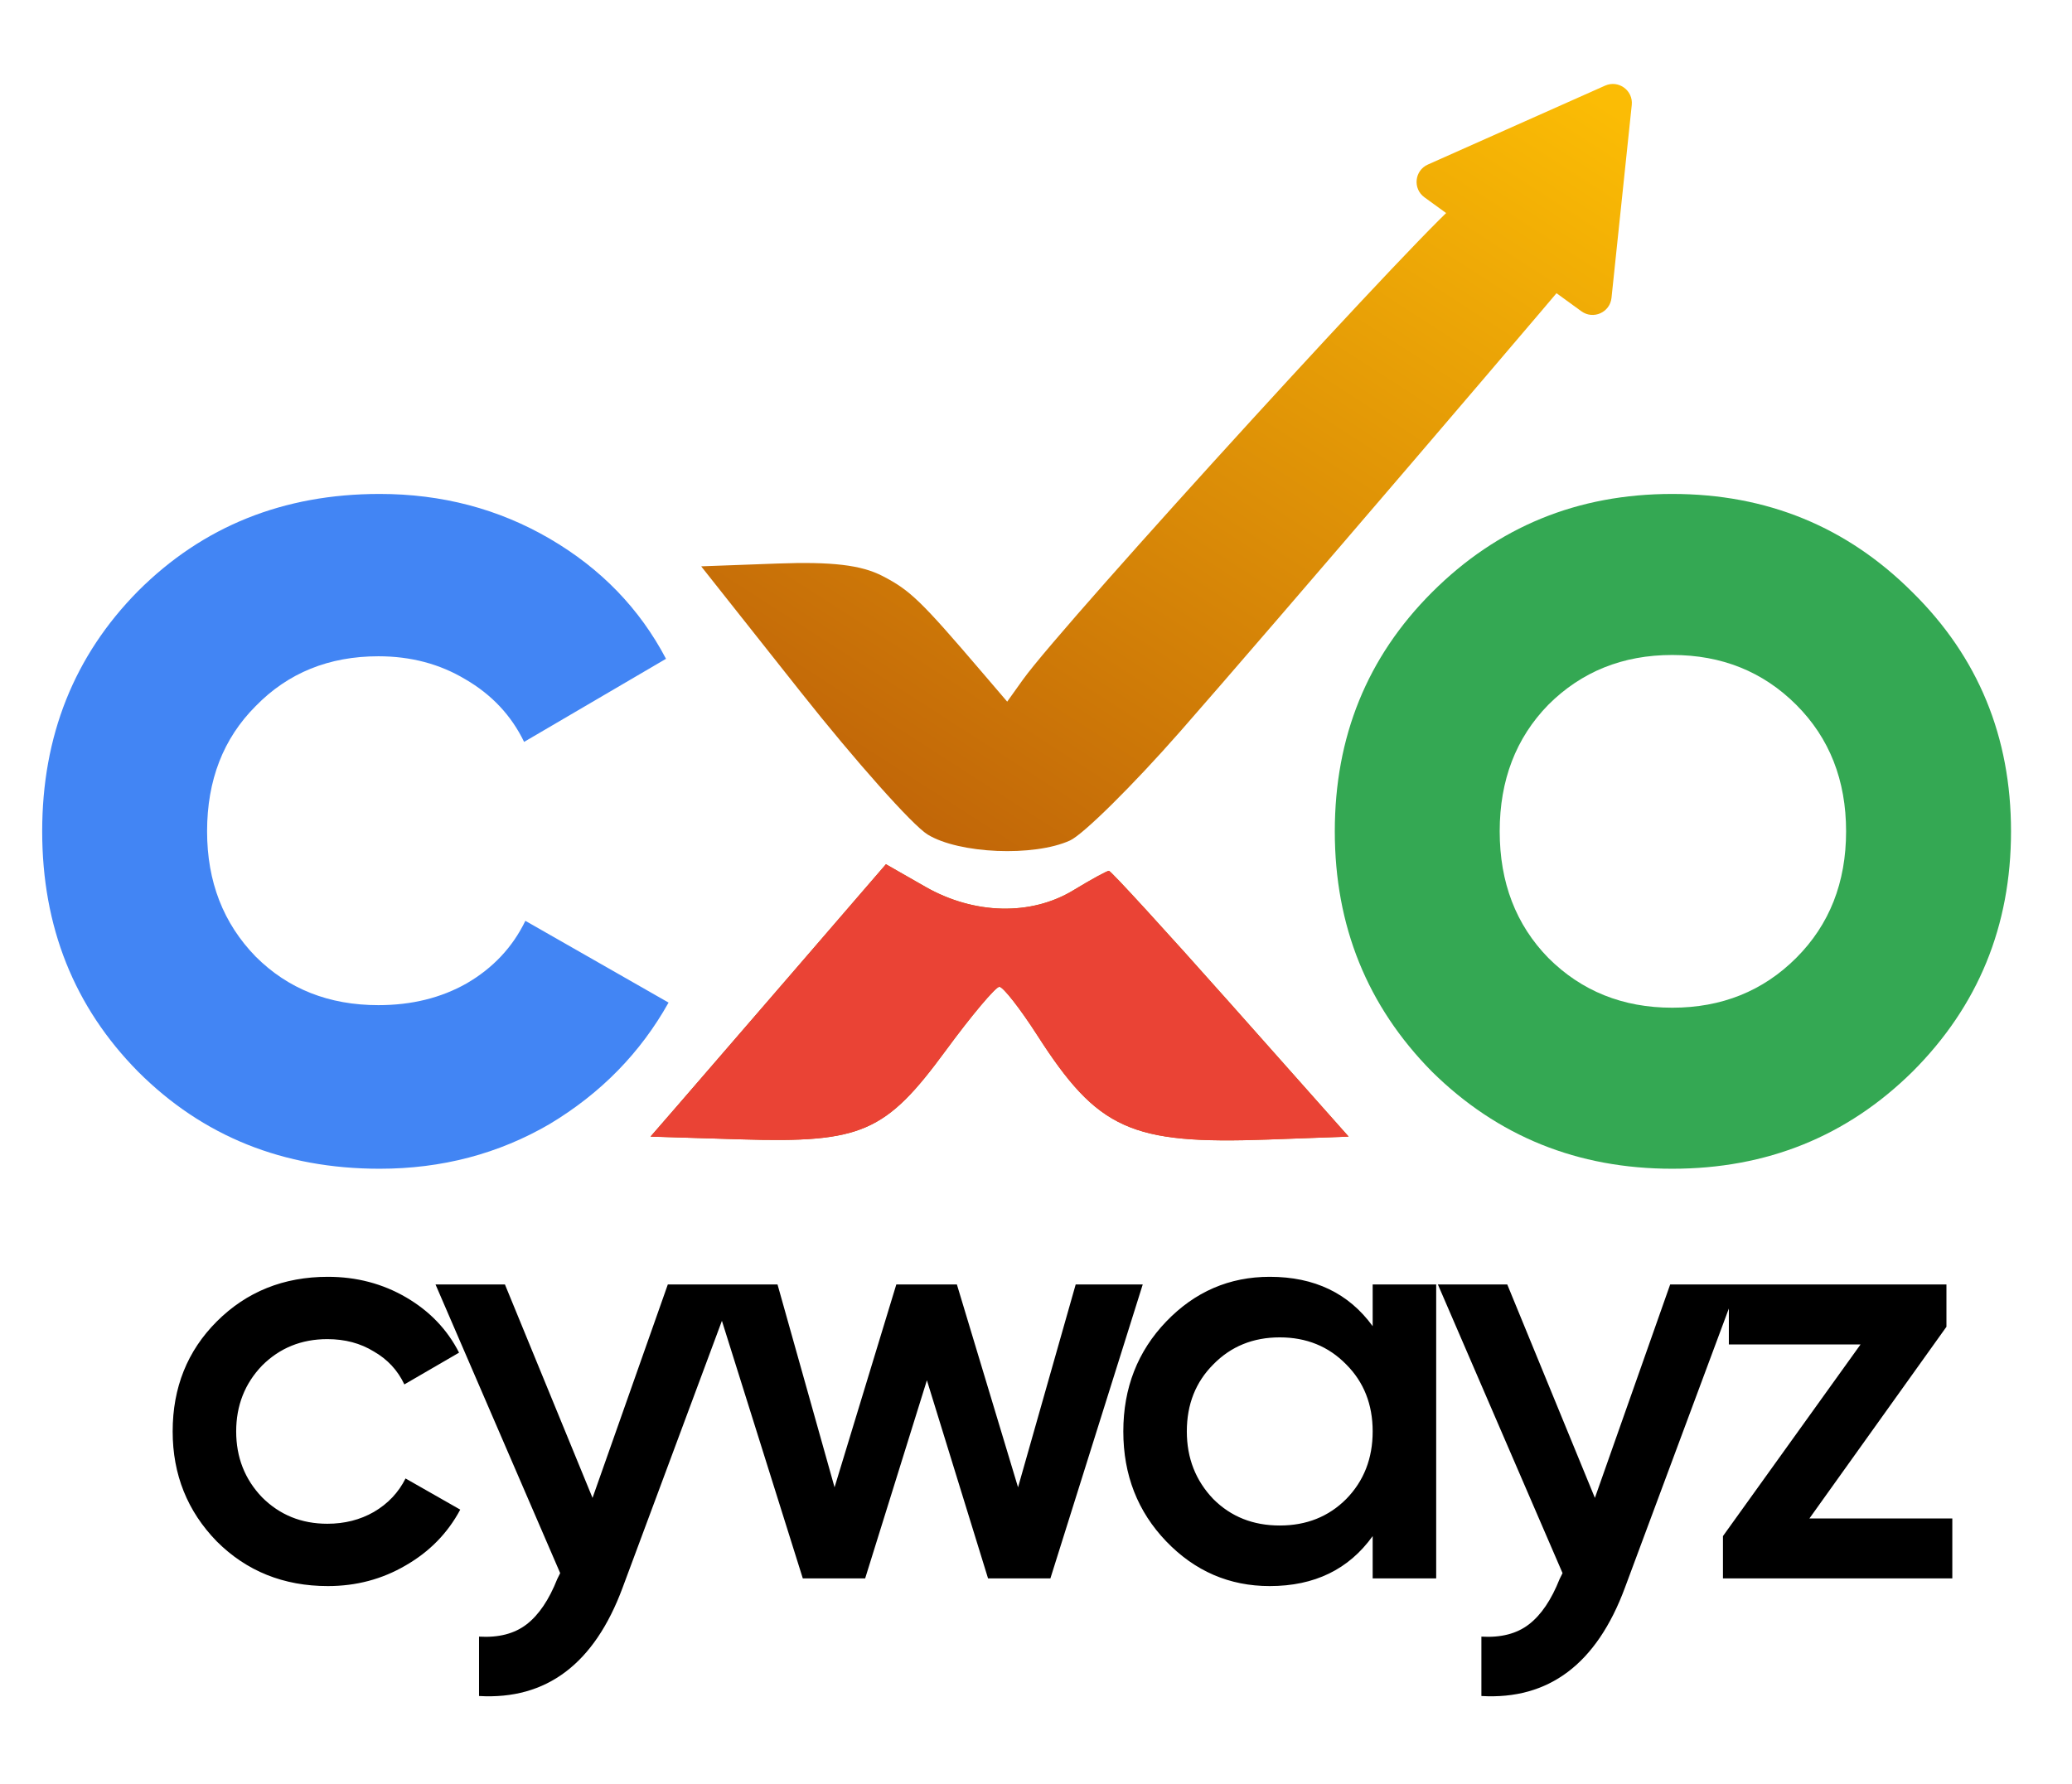 <svg width="72" height="62" viewBox="0 0 72 62" fill="none" xmlns="http://www.w3.org/2000/svg">
<path d="M13.193 40.622C9.846 40.622 7.048 39.497 4.797 37.246C2.576 34.995 1.466 32.212 1.466 28.895C1.466 25.578 2.576 22.795 4.797 20.544C7.048 18.294 9.846 17.168 13.193 17.168C15.354 17.168 17.324 17.686 19.101 18.723C20.877 19.759 22.225 21.151 23.143 22.898L18.212 25.786C17.768 24.868 17.087 24.142 16.169 23.609C15.28 23.076 14.274 22.81 13.148 22.81C11.431 22.81 10.009 23.387 8.884 24.542C7.759 25.667 7.196 27.118 7.196 28.895C7.196 30.642 7.759 32.093 8.884 33.248C10.009 34.373 11.431 34.936 13.148 34.936C14.303 34.936 15.325 34.684 16.213 34.181C17.131 33.648 17.812 32.922 18.256 32.005L23.232 34.847C22.254 36.594 20.877 38.001 19.101 39.067C17.324 40.104 15.354 40.622 13.193 40.622Z" fill="#4285F4"/>
<path d="M66.46 37.246C64.18 39.497 61.397 40.622 58.109 40.622C54.822 40.622 52.039 39.497 49.758 37.246C47.508 34.966 46.383 32.182 46.383 28.895C46.383 25.608 47.508 22.839 49.758 20.589C52.039 18.308 54.822 17.168 58.109 17.168C61.397 17.168 64.18 18.308 66.46 20.589C68.74 22.839 69.881 25.608 69.881 28.895C69.881 32.182 68.74 34.966 66.46 37.246ZM53.801 33.293C54.956 34.447 56.392 35.025 58.109 35.025C59.827 35.025 61.263 34.447 62.418 33.293C63.573 32.138 64.15 30.672 64.15 28.895C64.15 27.118 63.573 25.652 62.418 24.497C61.263 23.343 59.827 22.765 58.109 22.765C56.392 22.765 54.956 23.343 53.801 24.497C52.675 25.652 52.113 27.118 52.113 28.895C52.113 30.672 52.675 32.138 53.801 33.293Z" fill="#34A853"/>
<path d="M11.395 55.127C9.855 55.127 8.568 54.609 7.532 53.574C6.511 52.525 6 51.251 6 49.752C6 48.227 6.511 46.953 7.532 45.931C8.568 44.896 9.855 44.378 11.395 44.378C12.389 44.378 13.295 44.616 14.113 45.093C14.93 45.57 15.543 46.21 15.952 47.014L14.051 48.118C13.82 47.627 13.466 47.246 12.989 46.973C12.525 46.687 11.987 46.544 11.374 46.544C10.475 46.544 9.719 46.851 9.106 47.464C8.506 48.09 8.207 48.853 8.207 49.752C8.207 50.652 8.506 51.414 9.106 52.041C9.719 52.654 10.475 52.961 11.374 52.961C11.974 52.961 12.512 52.825 12.989 52.552C13.479 52.266 13.847 51.878 14.092 51.387L15.993 52.47C15.557 53.288 14.923 53.935 14.092 54.412C13.275 54.889 12.376 55.127 11.395 55.127ZM20.59 52.062L23.206 44.644H25.556L21.633 55.188C20.652 57.831 18.99 59.085 16.646 58.948V56.884C17.328 56.925 17.879 56.782 18.302 56.455C18.724 56.128 19.078 55.604 19.364 54.882L19.466 54.677L15.134 44.644H17.546L20.59 52.062ZM35.376 51.694L37.379 44.644H39.709L36.5 54.861H34.334L32.209 47.974L30.063 54.861H27.897L24.689 44.644H27.018L29 51.694L31.146 44.644H33.251L35.376 51.694ZM47.699 46.094V44.644H49.906V54.861H47.699V53.39C46.868 54.548 45.676 55.127 44.123 55.127C42.719 55.127 41.521 54.609 40.526 53.574C39.532 52.538 39.034 51.265 39.034 49.752C39.034 48.24 39.532 46.966 40.526 45.931C41.521 44.896 42.719 44.378 44.123 44.378C45.676 44.378 46.868 44.95 47.699 46.094ZM42.161 52.102C42.774 52.716 43.544 53.022 44.47 53.022C45.397 53.022 46.166 52.716 46.779 52.102C47.392 51.476 47.699 50.693 47.699 49.752C47.699 48.812 47.392 48.036 46.779 47.423C46.166 46.796 45.397 46.483 44.47 46.483C43.544 46.483 42.774 46.796 42.161 47.423C41.548 48.036 41.241 48.812 41.241 49.752C41.241 50.679 41.548 51.462 42.161 52.102ZM55.421 52.062L58.037 44.644H60.387L56.463 55.188C55.483 57.831 53.82 59.085 51.477 58.948V56.884C52.158 56.925 52.71 56.782 53.132 56.455C53.555 56.128 53.909 55.604 54.195 54.882L54.297 54.677L49.965 44.644H52.376L55.421 52.062ZM67.637 46.115L62.875 52.777H67.841V54.861H59.871V53.39L64.653 46.728H60.076V44.644H67.637V46.115Z" fill="black"/>
<path fill-rule="evenodd" clip-rule="evenodd" d="M50.741 6.982C50.226 7.117 36.953 21.651 35.547 23.62L34.999 24.387L34.138 23.38C31.996 20.873 31.632 20.52 30.666 20.02C29.925 19.637 28.905 19.517 27.002 19.587L24.365 19.684L27.823 24.051C29.724 26.453 31.709 28.682 32.233 29.005C33.323 29.675 35.925 29.785 37.181 29.213C37.64 29.004 39.36 27.303 41.002 25.434C43.991 22.031 54.652 9.576 56.155 7.732L54.165 7.137H53.669C52.121 7.158 51.062 6.898 50.741 6.982ZM27.618 33.708C25.876 35.726 24.036 37.856 23.528 38.441L22.605 39.504L25.778 39.6C29.935 39.726 30.771 39.362 32.857 36.522C33.755 35.298 34.597 34.297 34.727 34.297C34.856 34.297 35.447 35.053 36.04 35.976C38.148 39.261 39.292 39.779 44.056 39.606L46.864 39.504L42.762 34.885C40.505 32.345 38.603 30.266 38.534 30.266C38.465 30.266 37.913 30.568 37.308 30.936C35.833 31.836 33.852 31.791 32.153 30.819L30.785 30.037L27.618 33.708Z" fill="url(#paint0_linear_1_484)"/>
<path d="M55.776 2.976C56.241 2.769 56.755 3.143 56.702 3.648L55.998 10.354C55.944 10.86 55.364 11.118 54.952 10.819L49.497 6.857C49.086 6.558 49.152 5.926 49.617 5.719L55.776 2.976Z" fill="url(#paint1_linear_1_484)"/>
<path fill-rule="evenodd" clip-rule="evenodd" d="M27.618 33.709C25.876 35.728 24.036 37.858 23.528 38.443L22.605 39.506L25.778 39.602C29.935 39.727 30.771 39.364 32.857 36.523C33.755 35.3 34.597 34.299 34.727 34.299C34.856 34.299 35.447 35.054 36.04 35.977C38.148 39.263 39.292 39.781 44.056 39.608L46.864 39.506L42.762 34.887C40.505 32.346 38.603 30.268 38.534 30.268C38.465 30.268 37.913 30.57 37.308 30.938C35.833 31.838 33.852 31.793 32.153 30.821L30.785 30.039L27.618 33.709Z" fill="#EA4335"/>
<defs>
<linearGradient id="paint0_linear_1_484" x1="53.009" y1="1.852" x2="28.734" y2="39.503" gradientUnits="userSpaceOnUse">
<stop stop-color="#FBBC05"/>
<stop offset="1" stop-color="#AF4B09"/>
</linearGradient>
<linearGradient id="paint1_linear_1_484" x1="53.009" y1="1.852" x2="28.734" y2="39.503" gradientUnits="userSpaceOnUse">
<stop stop-color="#FBBC05"/>
<stop offset="1" stop-color="#AF4B09"/>
</linearGradient>
</defs>
</svg>
